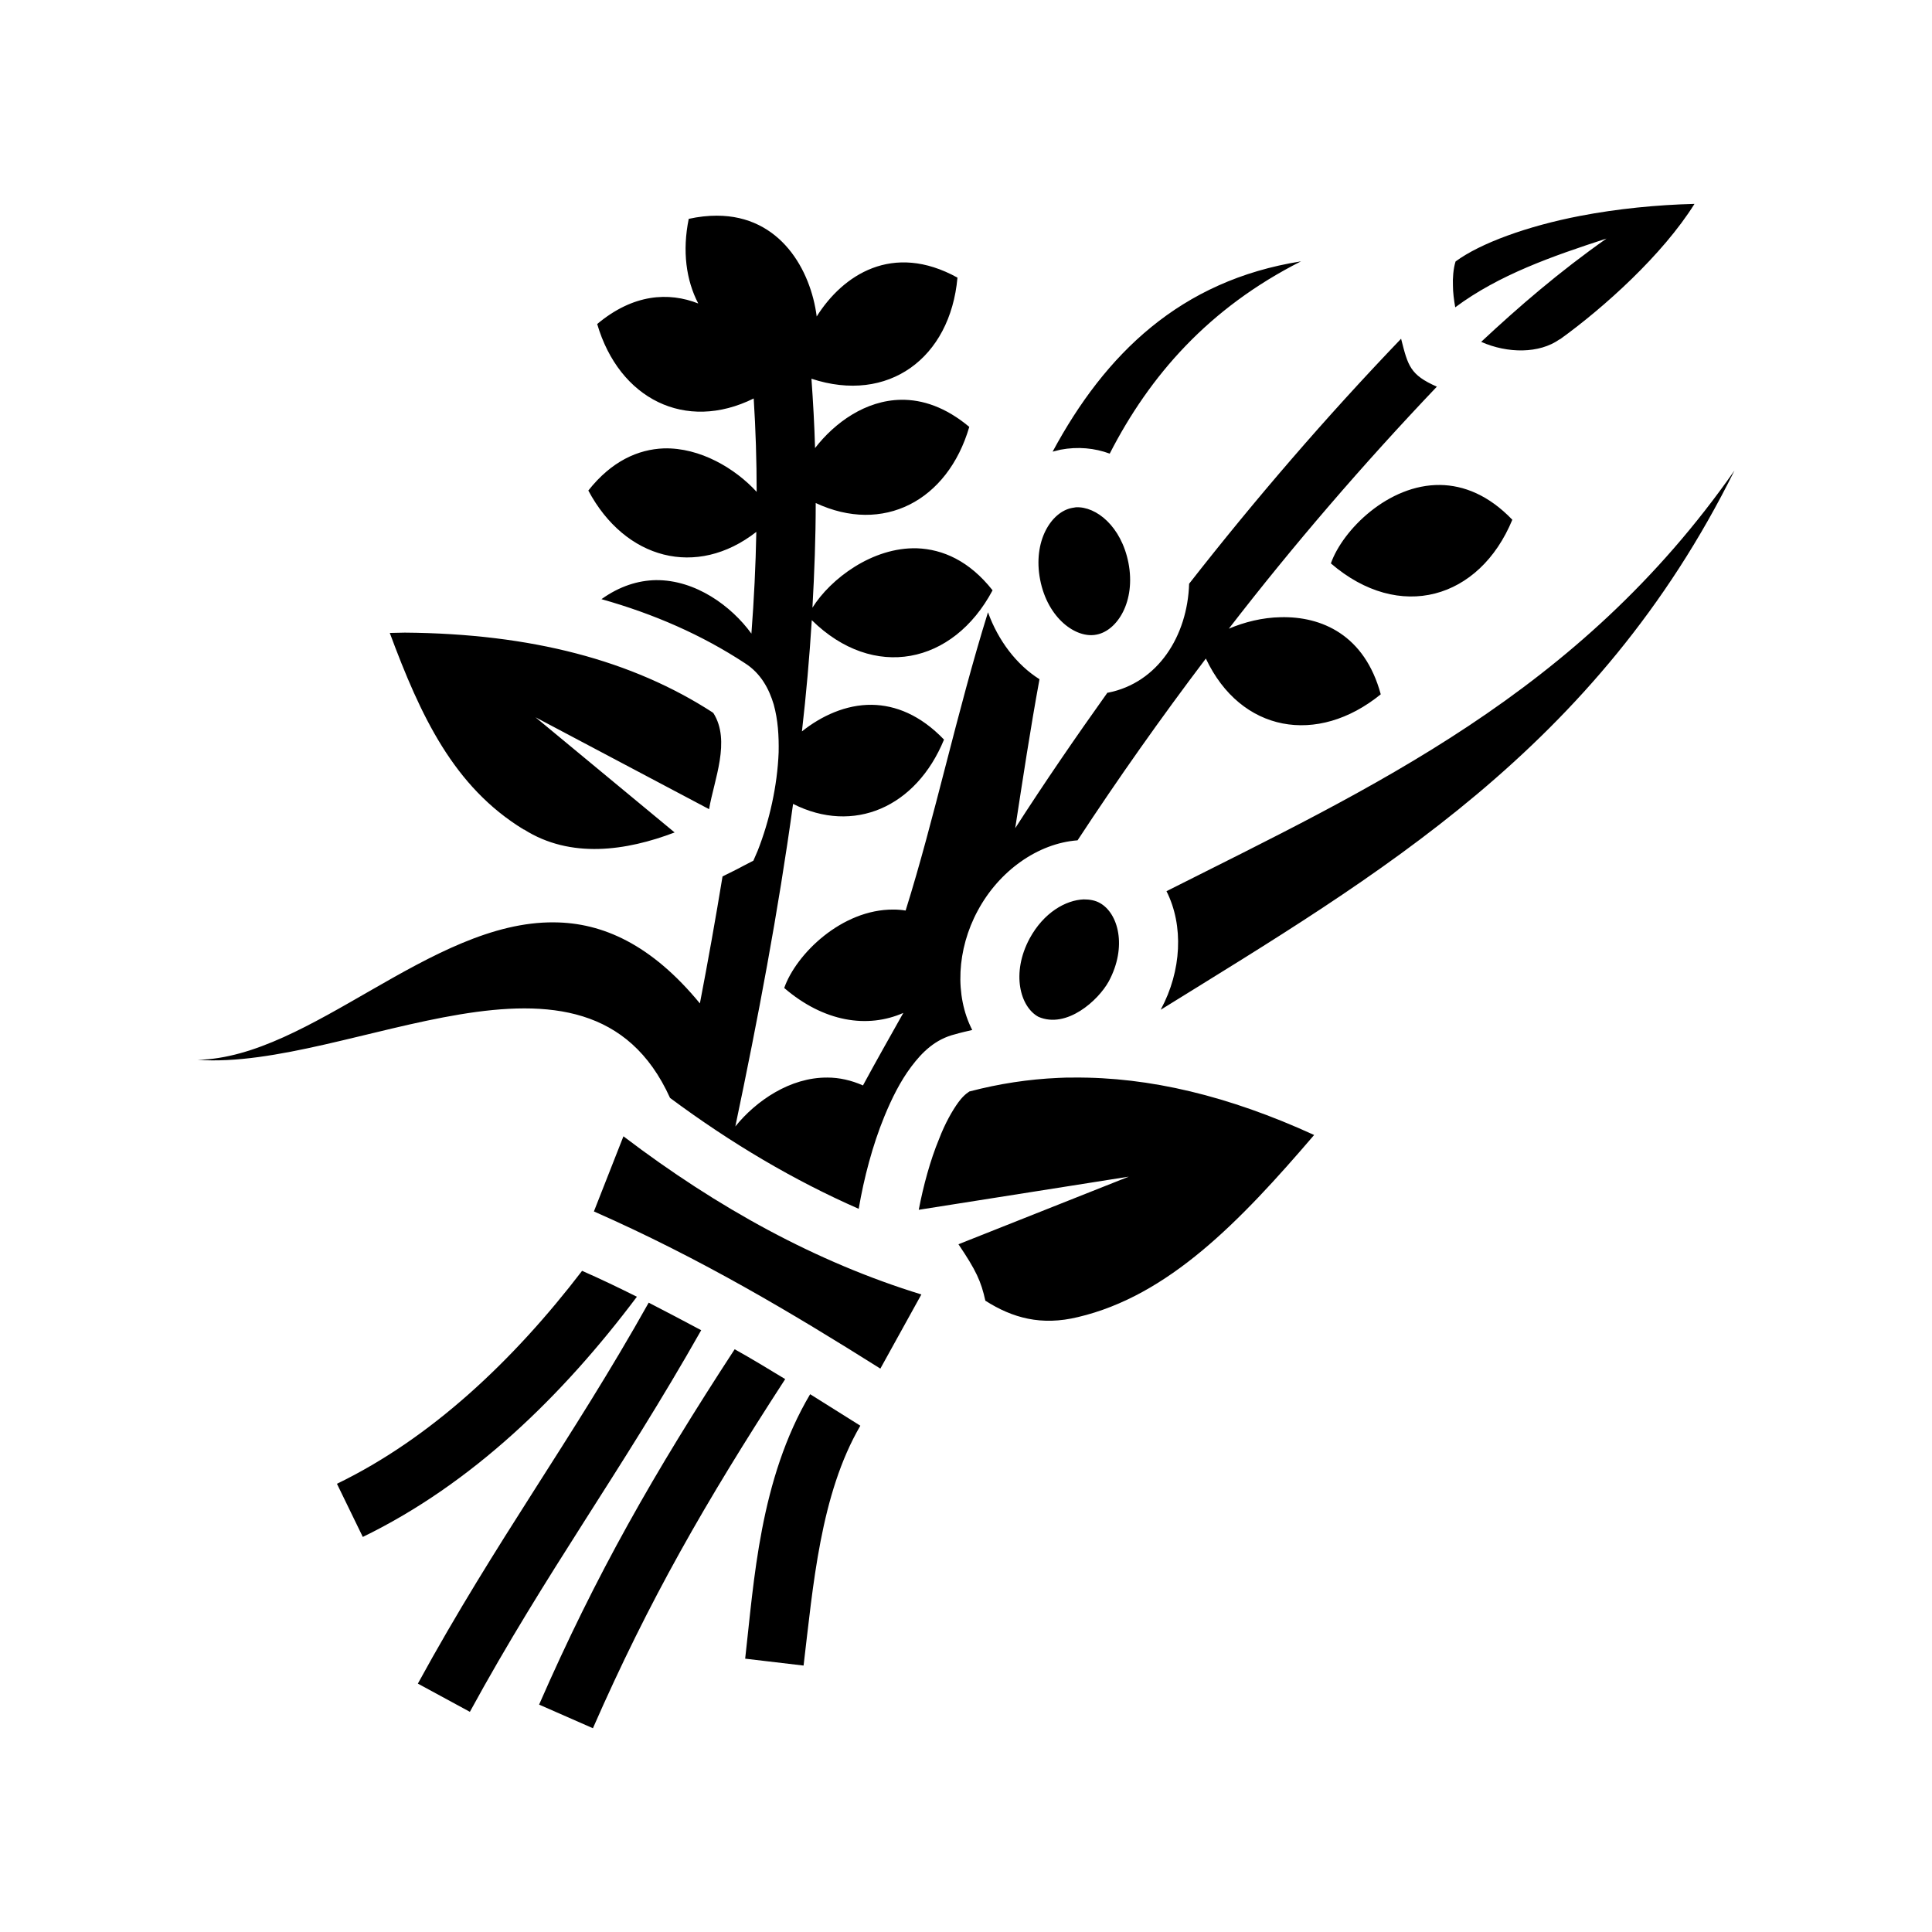 <svg xmlns="http://www.w3.org/2000/svg" width="100%" height="100%" viewBox="0 0 588.8 588.8"><path fill="currentColor" d="M516.4 62.14c-11.3 0.28-23.5 1.47-34.9 3.67-16 3.08-30.4 8.33-37.9 13.88-0.7 2.21-0.9 5.24-0.8 7.29 0 2.1 0.3 4.38 0.7 6.68 13.3-9.91 29.6-15.59 46.1-20.96-14.3 10.07-26.6 20.65-38.2 31.49 8.1 3.57 17.7 3.62 23.9-0.77h0.1c13.4-9.64 31.3-25.76 41-41.25z m-297.9 3.59c-2.7 0-5.6 0.3-8.6 0.97-2 9.79-0.8 18.7 2.9 25.79-9-3.54-19.8-2.95-30.8 6.26 6.7 22.83 26.9 33 47.7 22.69 0.6 9.44 0.9 18.96 0.9 28.46-6.5-7.1-17.2-13.55-28.3-13.25-7.8 0.3-15.9 3.85-23 12.85 11.2 21 33 26.8 51.2 12.6-0.2 10.3-0.7 20.6-1.5 31-6.1-8.4-17-16.4-29.1-16.3-5.4 0.1-11 1.8-16.6 5.8 16 4.5 30.6 10.9 43.7 19.5 4.9 3.1 7.4 7.9 8.8 12.6 1.3 4.7 1.6 9.6 1.5 14.6-0.4 10.2-2.8 20.9-6.4 30l-1.3 3-2.9 1.5c-2 1.1-4.3 2.2-6.5 3.3-2.1 12.8-4.4 25.7-6.9 38.7-14.8-18-29.7-24.6-44.4-24.7-37.59-0.4-74.36 41.2-108.68 41.9 46.47 3.3 118.78-44.1 143.98 11.6 18.7 13.9 37.9 25.2 57.5 33.8 1.6-9.4 4.2-19.3 7.8-28.1 2.3-5.6 4.9-10.8 8.2-15.2 3.3-4.4 7.3-8.4 13.4-9.9 1.7-0.5 3.5-0.9 5.2-1.3-5.4-10.5-4.7-24.6 1.7-36.4 6.5-12.1 18.3-20.5 30.4-21.4 12.4-18.9 25.4-37.3 39.1-55.4 10.6 22.5 34 26.6 53.3 10.9-4.9-18.1-18-23.8-30.5-23.5-5.6 0.1-11.1 1.5-15.8 3.5 19.7-25.5 40.8-50 63.4-73.76-8.2-3.62-8.8-6.35-10.9-14.61-23 23.99-44.5 48.97-64.6 74.67-0.5 15.9-9.5 30.2-24.7 33.2h-0.2C327.8 224.7 318.4 238.4 309.4 252.4c2.3-14.9 4.6-30.2 7.4-45.4-7-4.4-12.6-11.8-15.7-20.4-9.5 30.5-16.3 62.9-25.1 90.9-1.2-0.2-2.5-0.3-3.7-0.3-15.8-0.1-29.7 13.6-33.3 23.9 12.1 10.4 25.4 12.4 36.3 7.6-4.1 7.3-8.3 14.7-12.3 22.1-3.6-1.6-7.3-2.4-10.8-2.4-11.4-0.1-21.8 7.1-28.1 14.9 6.9-32.8 13.1-65.6 17.6-98.3 18.4 9.3 37.5 1.1 46-19.6-7.2-7.5-14.8-10.5-22-10.6-7.9-0.1-15.4 3.4-21.3 8.1 1.3-11.3 2.3-22.6 3-33.9 18.8 18.5 43.1 13.5 55.1-9.1-7.1-9-15.2-12.5-23-12.8-13.6-0.4-26.4 9.3-31.9 18.1 0.6-10.7 1-21.3 1-31.9 20.5 9.6 40.2-0.6 46.8-23.2-7.2-6.03-14.3-8.36-20.8-8.26-10.8 0.16-20.2 6.95-26.2 14.71-0.2-7.05-0.6-14.1-1.1-21.13 23.4 7.71 42.3-6.26 44.5-30.81-19.8-10.93-35-0.74-42.9 11.84-1.8-14.09-11-30.7-30.4-30.72z m178 13.92c-36.8 5.82-59.7 28.28-75.7 58l2.4-0.6c5.3-1 10.4-0.5 15 1.2 12.2-23.81 30.2-44.39 58.3-58.6zM528.6 143.4c-47.4 67.9-110.8 96.8-173.1 128.2 5.3 10.5 4.6 24.3-1.7 36v0.1c65.8-40.8 132.8-79.5 174.8-164.3z m-89.7 4.4c-15.8-0.2-29.7 13.7-33.3 23.9 20.9 18 45.3 10.9 55.3-13.3-7.2-7.5-14.8-10.5-22-10.6z m-111 6.8c-0.4 0.1-0.8 0.1-1.2 0.2-6.3 1.2-12 10.1-9.7 21.9 2.3 11.8 11 18 17.2 16.7 6.3-1.2 12-10.1 9.7-21.9-2.2-11.1-9.8-17.2-16-16.9zM123.38 192.8c-1.49 0-3.08 0.1-4.59 0.1 9.39 25.3 19.49 46.9 40.81 59.9h0.1c14.2 9 31.2 6.5 45.9 0.9l-42.4-35.1 52.9 28c1.5-8.9 6.7-20.8 1.3-29.3h-0.1v-0.1c-24.5-15.9-55.3-24.1-93.92-24.4z m206.92 81.3c-5.5 0.2-12.2 4-16.5 11.9-5.7 10.6-2.9 20.9 2.7 23.9 8.6 3.7 18.2-5 21.4-10.8 5.7-10.6 2.9-20.8-2.7-23.9-1.4-0.8-3.1-1.1-4.9-1.1z m-3.1 54.3c-1.5 0-3.1 0-4.6 0.1-9.2 0.4-18.2 1.8-27 4.1h-0.1c0.1 0-1.5 0.7-3.4 3.3-1.9 2.6-4.1 6.5-5.9 11.2-2.7 6.5-4.8 14.3-6.2 21.6l64-10.1-51.9 20.6c5.4 8 6.9 11.3 8.2 17.2 8.3 5.3 17.1 7.7 28.2 5 27.6-6.5 49.3-29 72-55.5-26-11.9-50.2-17.7-73.3-17.5z m-137.2 17.9l-9 22.9c32.7 14.4 60.6 31.1 87.3 47.9l12.5-22.6c-31.9-9.8-62-26.3-90.8-48.2z m-12.6 41c-20.9 27.3-46.01 51-74.71 64.9l7.88 16.2c33.33-16.2 60.93-43.1 83.53-73.2-5.4-2.7-11-5.4-16.7-7.9z m20.3 9.7c-23.6 42.1-46.3 72.1-70.35 116.1l15.85 8.6c23.4-42.9 46-73 70.5-116.3-5.2-2.8-10.6-5.6-16-8.4z m26.2 14.2c-24.6 37.7-42.2 68.5-59.6 108.3l16.4 7.2c17.1-39 34.2-68.8 58.6-106.4-5.1-3.1-10.2-6.2-15.4-9.1z m23 13.7c-15.4 26-17.1 57-19.8 80.6l17.8 2.1c2.9-24.2 5.1-52.2 17.3-73.1z" /></svg>